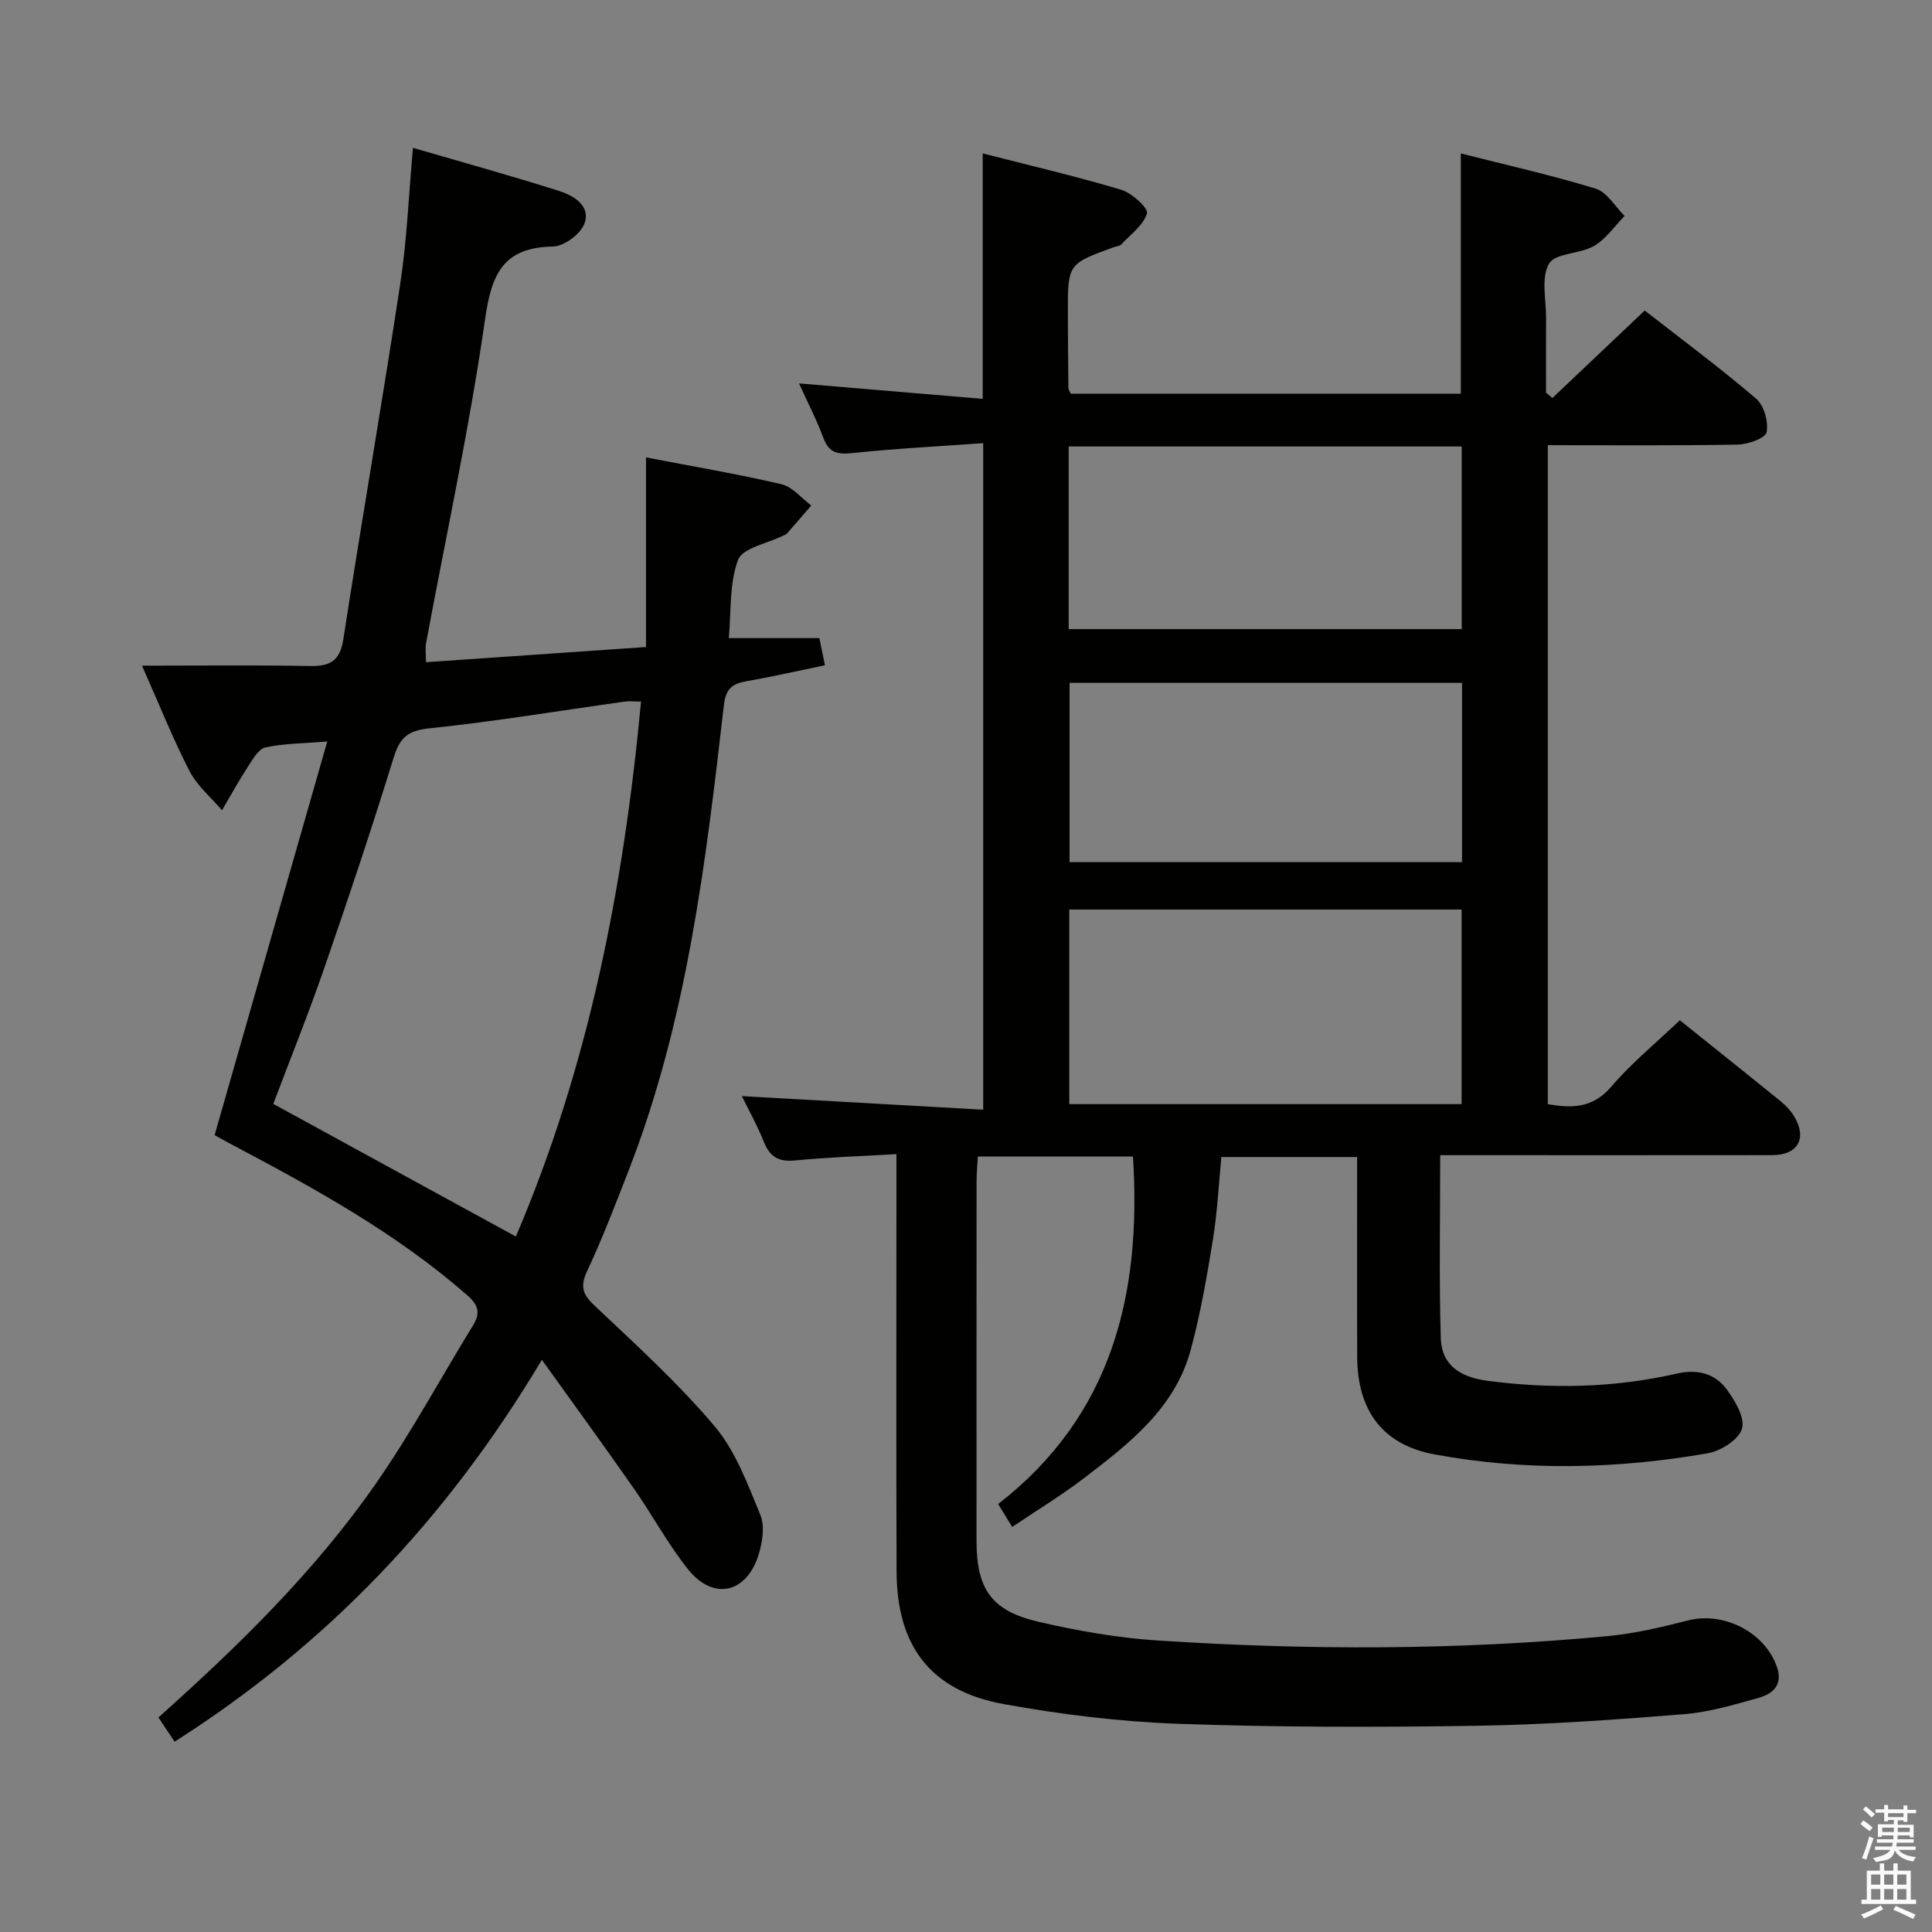 <svg enable-background="new 0 0 400 400" viewBox="0 0 400 400" xmlns="http://www.w3.org/2000/svg"><rect x="0" y="0" width="400" height="400" fill="#808080" stroke="none"/><path d="m385.2 377.6.6-.7c.6.4 1.3.9 1.9 1.5l-.6.7c-.8-.5-1.4-1-1.9-1.5zm.3 7.1c.6-1.4 1.1-2.9 1.5-4.5.3.1.6.3.9.4-.5 1.4-1 2.9-1.5 4.4zm.2-10.1.6-.6c.7.5 1.3 1.1 1.9 1.6l-.7.7c-.6-.6-1.2-1.2-1.8-1.7zm8.4-.8h.8v.9h1.8v.7h-1.8v1.8h-.8v-.3h-1.2v.9h3.3v2.6h-.8v-.4h-2.5c0 .3 0 .6-.1.8h3.4v.7h-3.5c0 .3-.1.6-.1.8h4v.7h-3.5c.7.9 1.9 1.3 3.6 1.5-.2.2-.4.5-.6.9-1.9-.3-3.2-1.1-3.8-2.3-.5 2.1-1.8 2-3.9 2.4-.2-.3-.4-.5-.6-.8 1.9-.4 3.1-.9 3.6-1.7h-3.2v-.7h3.5c.1-.2.1-.5.2-.8h-3.3v-.7h3.4c0-.2 0-.5 0-.8h-2.4v.3h-.8v-2.6h3.3v-.9h-1.2v.3h-.8v-1.8h-1.8v-.7h1.8v-.9h.8v.9h3.2zm-4.4 5.5h2.4c0-.3 0-.6 0-.9h-2.4zm1.2-3.1h3.2v-.8h-3.2zm4.4 2.2h-2.4v.9h2.5v-.9z" fill="#fafafb"/><path d="m389.2 385.8h.9v1.5h1.9v-1.5h.9v1.5h2.7v6h1.1v.9h-11.3v-.9h1.1v-6h2.7zm.2 8.7.5.8c-1.2.6-2.5 1.3-4 1.9-.2-.3-.3-.6-.6-.8 1.6-.6 3-1.3 4.1-1.9zm-2-4.3h1.9v-2.1h-1.9zm0 3.1h1.9v-2.2h-1.9zm2.7-3.1h1.9v-2.1h-1.9zm0 3.1h1.9v-2.2h-1.9zm2.4 1.3c1.4.6 2.7 1.2 4.1 1.8l-.5.9c-1.5-.7-2.8-1.4-4.1-1.9zm2.2-6.5h-1.9v2.1h1.9zm-1.9 5.2h1.9v-2.2h-1.9z" fill="#fafafb"/><g fill="#010100"><path d="m234.57 239.45c-10.93 0-21.35 0-32.12 0-.1 1.87-.26 3.49-.26 5.11-.02 24.83-.02 49.66-.01 74.49.01 9.97 3.09 14.47 12.86 16.73 8.06 1.86 16.32 3.32 24.56 3.86 31.09 2.03 62.21 2.03 93.26-.9 5.59-.53 11.14-1.84 16.59-3.24 7.42-1.9 15.96 2.41 18.46 9.66 1.26 3.64-.86 5.54-3.77 6.35-5.1 1.43-10.29 2.98-15.53 3.4-14.25 1.14-28.54 2.17-42.82 2.39-20.62.32-41.26.33-61.86-.41-12.07-.43-24.2-1.92-36.09-4.07-15.09-2.73-22.15-11.93-22.21-27.38-.11-26.66-.03-53.33-.03-79.99 0-1.95 0-3.89 0-6.5-7.5.44-14.29.65-21.02 1.31-3.38.33-5.2-.75-6.43-3.85-1.35-3.37-3.14-6.57-4.55-9.47 16.55.93 33.03 1.86 49.96 2.81 0-46.31 0-91.67 0-138-9.14.66-18.06 1.11-26.92 2.04-3.07.32-4.97.1-6.16-3.1-1.41-3.81-3.3-7.44-5.05-11.31 12.92 1.09 25.27 2.13 38.03 3.2 0-17.37 0-33.73 0-50.82 9.58 2.46 19.2 4.7 28.66 7.52 2.21.66 5.67 3.85 5.35 4.9-.76 2.48-3.42 4.39-5.37 6.47-.3.32-.92.32-1.39.49-9.63 3.49-9.64 3.49-9.62 13.68.01 5.16.06 10.33.11 15.49 0 .3.23.59.49 1.2h80.76c0-16.51 0-32.88 0-49.74 9.37 2.38 18.76 4.48 27.92 7.29 2.35.72 4.01 3.7 5.99 5.64-2.08 2.12-3.85 4.78-6.33 6.22-2.92 1.7-8.01 1.43-9.32 3.68-1.69 2.89-.59 7.42-.61 11.25-.04 5.15-.01 10.3-.01 15.45.44.37.87.74 1.31 1.11 6.21-5.88 12.42-11.77 19.12-18.12 7.81 6.1 15.66 11.91 23.07 18.25 1.64 1.4 2.59 4.82 2.16 6.96-.25 1.24-3.88 2.51-6.01 2.55-12.97.23-25.94.12-39.28.12v136.43c4.9.86 9.26.92 13.16-3.64 4.19-4.9 9.26-9.04 14.17-13.73 6.78 5.44 13.92 11.13 21 16.88 1.02.83 1.96 1.85 2.64 2.97 2.79 4.56.83 8.08-4.51 8.08-21 .03-42 .01-62.99.01-1.79 0-3.58 0-5.75 0 0 12.97-.25 25.43.12 37.86.16 5.4 3.72 8.08 9.73 8.86 13.14 1.71 26.21 1.46 39.16-1.51 4.19-.96 7.84-.04 10.27 3.23 1.75 2.35 3.86 5.91 3.2 8.18-.65 2.25-4.37 4.62-7.07 5.09-18.81 3.28-37.76 3.72-56.57.24-10.82-2-15.99-9.12-16.03-20.25-.05-13.65-.01-27.29-.01-41.32-9.41 0-18.49 0-28.11 0-.54 5.55-.82 11.32-1.73 16.98-1.24 7.68-2.58 15.4-4.6 22.9-3.28 12.19-12.83 19.52-22.26 26.72-4.62 3.52-9.62 6.55-14.72 9.99-.95-1.55-1.78-2.91-2.9-4.75 23.52-18.25 29.73-43.3 27.91-71.94zm-13.19-51.14v40.29h81.23c0-13.64 0-26.87 0-40.29-27.2 0-54.08 0-81.23 0zm-.12-95.87v37.81h81.37c0-12.75 0-25.15 0-37.81-27.19 0-54.07 0-81.37 0zm81.44 48.94c-27.33 0-54.34 0-81.26 0v37.12h81.26c0-12.43 0-24.55 0-37.12z"/><path d="m112.19 281.53c-19.85 33.24-44.61 59.05-76.04 79.07-1.18-1.77-2.23-3.35-3.35-5.02 16.7-14.93 32.43-30.31 45.04-48.45 7.29-10.48 13.38-21.79 20.08-32.69 1.6-2.6 1.15-4.25-1.22-6.31-14.67-12.82-31.57-22.1-48.65-31.13-1.3-.69-2.58-1.41-3.62-1.98 7.73-27.02 15.39-53.76 23.33-81.51-5.11.43-9.05.41-12.81 1.24-1.43.32-2.62 2.44-3.6 3.95-1.91 2.94-3.6 6.03-5.39 9.06-2.28-2.68-5.14-5.06-6.71-8.1-3.41-6.6-6.16-13.54-9.85-21.84 12.24 0 23.49-.14 34.74.07 4.18.08 6.25-1.03 6.94-5.53 3.8-24.59 8.07-49.1 11.8-73.7 1.37-9.01 1.73-18.17 2.62-28.05 10.12 2.95 20.29 5.76 30.33 8.95 2.97.95 6.52 3.07 5.17 6.74-.8 2.16-4.22 4.7-6.5 4.74-10.25.18-12.71 5.56-14.06 14.97-3.22 22.49-8.07 44.75-12.22 67.11-.2 1.09-.03 2.26-.03 3.98 14.99-1.03 29.88-2.06 45.56-3.14 0-13.09 0-25.94 0-39.26 9.9 1.91 19.05 3.45 28.07 5.56 2.26.53 4.1 2.88 6.14 4.4-1.67 1.93-3.33 3.88-5.02 5.79-.21.23-.57.33-.87.48-3.22 1.61-8.32 2.51-9.26 4.98-1.85 4.89-1.4 10.65-1.92 16.2h18.75c.33 1.61.71 3.47 1.15 5.63-5.49 1.13-10.81 2.35-16.19 3.29-2.98.52-4.33 1.51-4.73 4.97-3.75 32.68-7.65 65.36-19.72 96.34-2.71 6.96-5.38 13.95-8.54 20.71-1.46 3.12-1.15 4.77 1.37 7.15 8.58 8.12 17.39 16.11 24.98 25.1 4.34 5.14 6.83 11.98 9.46 18.34.96 2.32.44 5.65-.35 8.22-2.49 8.04-9.39 9.58-14.6 3.07-4.14-5.16-7.3-11.1-11.1-16.55-6.04-8.66-12.27-17.21-19.18-26.85zm20.53-136.28c-1.53 0-2.51-.12-3.46.02-13.46 1.88-26.89 4.12-40.41 5.53-4.44.46-6.08 1.95-7.34 6.03-4.51 14.59-9.34 29.08-14.34 43.51-3.34 9.66-7.17 19.15-10.59 28.21 16.75 9.16 33.16 18.13 50.22 27.46 15.06-35.21 22.31-72.23 25.92-110.76z"/></g></svg>